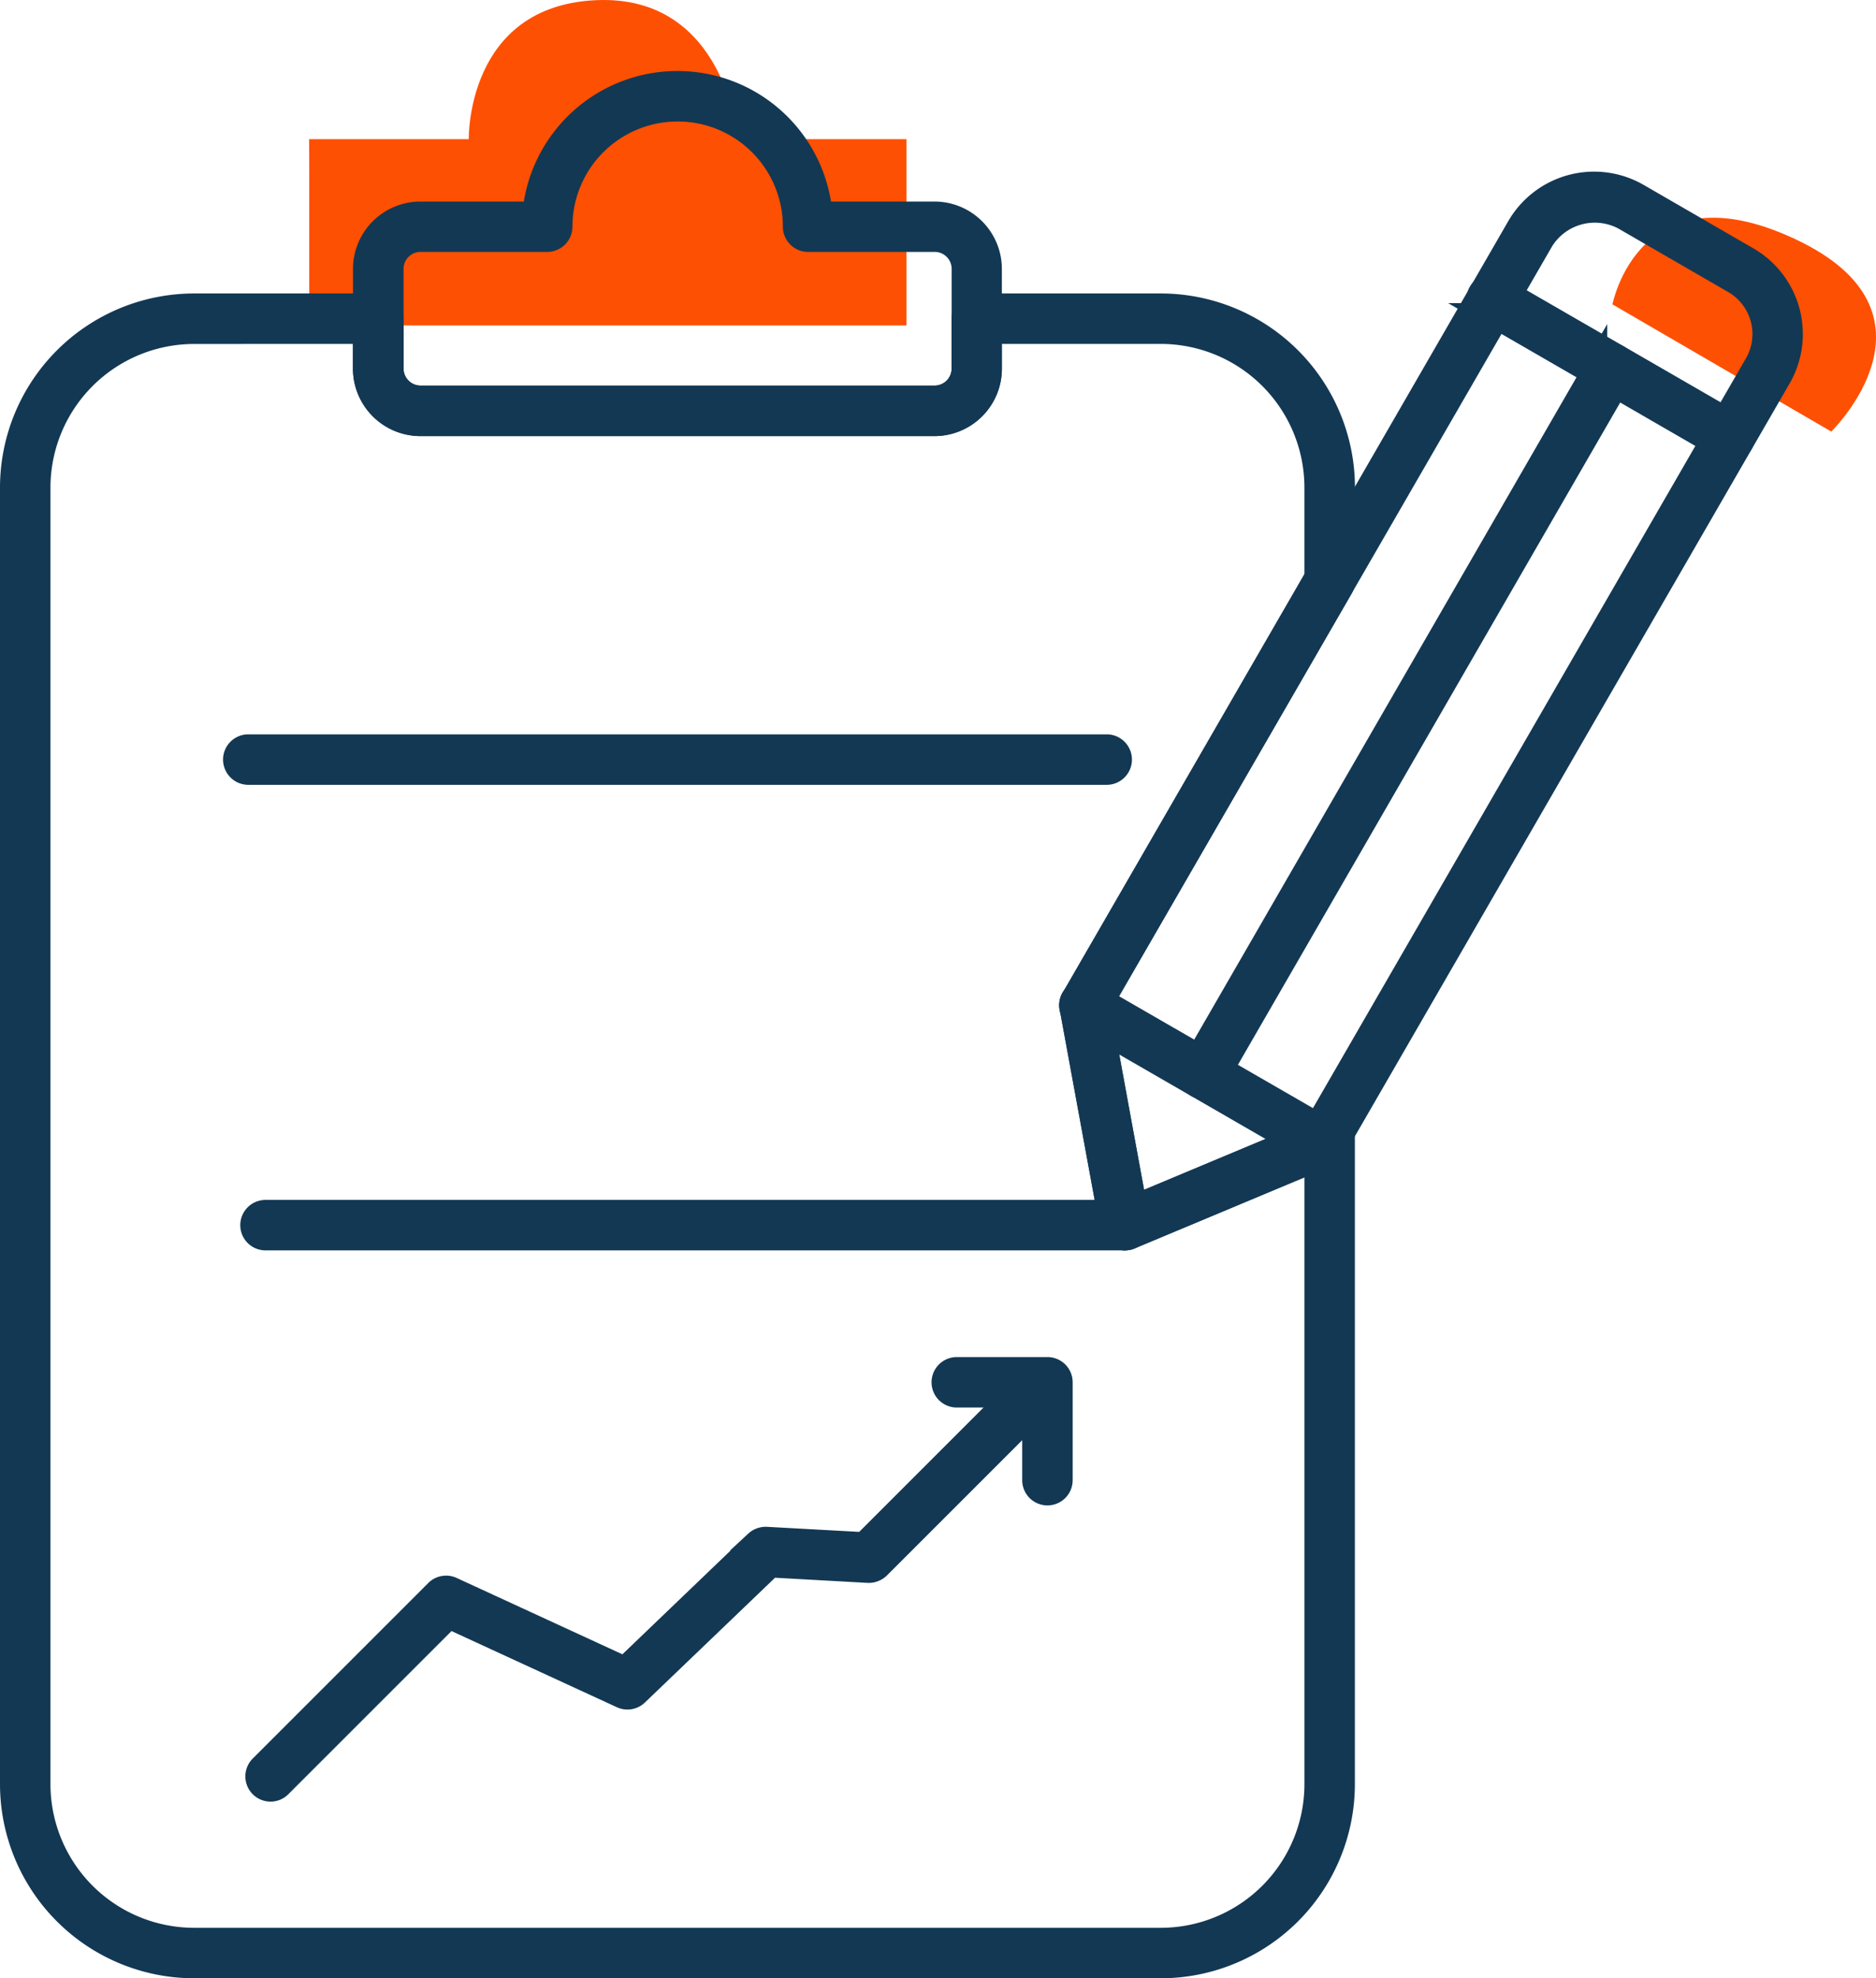 <svg xmlns="http://www.w3.org/2000/svg" width="106.176" height="111.967" viewBox="0 0 106.176 111.967">
  <g id="appels_offres" transform="translate(-8569.45 -8770.693)">
    <path id="Tracé_515" data-name="Tracé 515" d="M8590.952,8785.075v9.036h33.8v-10.542h-9.539s-.669-8.2-8.032-7.866-7.2,7.866-7.2,7.866h-9.036Z" transform="translate(-4 -5)" fill="#fe5002"/>
    <path id="Tracé_516" data-name="Tracé 516" d="M8654.711,8787.92l12.384,7.2s6.861-6.694-2.008-10.878S8654.711,8787.92,8654.711,8787.92Z" transform="translate(6)" fill="#fe5002"/>
    <g id="Groupe_306" data-name="Groupe 306" transform="translate(7457.867 8226.501)">
      <g id="Groupe_316" data-name="Groupe 316" transform="translate(1112.133 548.764)">
        <g id="Groupe_306-2" data-name="Groupe 306" transform="translate(0 12.588)">
          <path id="Tracé_505" data-name="Tracé 505" d="M1177.284,652.342h-54.719a10.445,10.445,0,0,1-10.432-10.432V568.517a10.445,10.445,0,0,1,10.432-10.433h10.427a.878.878,0,0,1,.878.879v2.82a1.516,1.516,0,0,0,1.513,1.518h29.1a1.513,1.513,0,0,0,1.506-1.518v-2.82a.878.878,0,0,1,.878-.879h10.422a10.445,10.445,0,0,1,10.431,10.433v5.293a.865.865,0,0,1-.117.439L1173.89,597.99l2.026,11.047,9.884-4.138.273-.485a.878.878,0,0,1,1.642.431V641.91A10.444,10.444,0,0,1,1177.284,652.342Zm-54.719-92.5a8.686,8.686,0,0,0-8.676,8.676V641.91a8.685,8.685,0,0,0,8.676,8.675h54.719a8.685,8.685,0,0,0,8.676-8.675V606.735l-10.371,4.342a.878.878,0,0,1-1.2-.652l-2.283-12.436a.878.878,0,0,1,.1-.6l13.753-23.816v-5.058a8.686,8.686,0,0,0-8.676-8.676h-9.544v1.942a3.272,3.272,0,0,1-3.262,3.275h-29.1a3.276,3.276,0,0,1-3.269-3.275v-1.942Z" transform="translate(-1112.133 -558.084)" fill="#133854" stroke="#133854" stroke-width="1.1"/>
        </g>
        <g id="Groupe_307" data-name="Groupe 307" transform="translate(19.981)">
          <path id="Tracé_506" data-name="Tracé 506" d="M1159.291,568.326h-29.1a3.276,3.276,0,0,1-3.268-3.275v-5.639a3.27,3.27,0,0,1,3.268-3.263h6.332a8.259,8.259,0,0,1,16.426,0h6.338a3.266,3.266,0,0,1,3.262,3.263v5.639A3.272,3.272,0,0,1,1159.291,568.326ZM1130.2,557.9a1.512,1.512,0,0,0-1.513,1.507v5.639a1.516,1.516,0,0,0,1.513,1.518h29.1a1.513,1.513,0,0,0,1.506-1.518v-5.639a1.508,1.508,0,0,0-1.506-1.507h-7.169a.878.878,0,0,1-.878-.878,6.5,6.5,0,1,0-13.008,0,.878.878,0,0,1-.878.878Z" transform="translate(-1126.927 -548.764)" fill="#133854" stroke="#133854" stroke-width="1.1"/>
        </g>
        <g id="Groupe_308" data-name="Groupe 308" transform="translate(12.597 37.541)">
          <path id="Tracé_507" data-name="Tracé 507" d="M1170.978,578.317h-48.641a.879.879,0,0,1,0-1.757h48.641a.879.879,0,0,1,0,1.757Z" transform="translate(-1121.46 -576.56)" fill="#133854" stroke="#133854" stroke-width="1.1"/>
        </g>
        <g id="Groupe_309" data-name="Groupe 309" transform="translate(59.957 5.695)">
          <path id="Tracé_508" data-name="Tracé 508" d="M1159.686,612.934a.866.866,0,0,1-.419-.107.876.876,0,0,1-.444-.613l-2.283-12.436a.878.878,0,0,1,.1-.6l25.224-43.682a5.063,5.063,0,0,1,6.891-1.849l6.226,3.6a5.053,5.053,0,0,1,1.852,6.891l-25.224,43.681a.876.876,0,0,1-.421.371l-11.166,4.674A.9.9,0,0,1,1159.686,612.934Zm-1.36-13.155,2.026,11.047,9.888-4.14,25.074-43.422a3.3,3.3,0,0,0-1.206-4.495l-6.226-3.6a3.4,3.4,0,0,0-4.493,1.207Z" transform="translate(-1156.526 -552.981)" fill="#133854" stroke="#133854" stroke-width="1.1"/>
        </g>
        <g id="Groupe_310" data-name="Groupe 310" transform="translate(83.027 11.505)">
          <path id="Tracé_509" data-name="Tracé 509" d="M1187.928,566.8a.862.862,0,0,1-.439-.119l-13.443-7.766a.878.878,0,1,1,.879-1.519l13.441,7.766a.878.878,0,0,1-.439,1.638Z" transform="translate(-1173.608 -557.283)" fill="#133854" stroke="#133854" stroke-width="1.1"/>
        </g>
        <g id="Groupe_311" data-name="Groupe 311" transform="translate(59.957 51.456)">
          <path id="Tracé_510" data-name="Tracé 510" d="M1170.852,596.381a.861.861,0,0,1-.438-.119l-13.448-7.762a.877.877,0,1,1,.876-1.519l13.448,7.762a.878.878,0,0,1-.439,1.638Z" transform="translate(-1156.526 -586.863)" fill="#133854" stroke="#133854" stroke-width="1.1"/>
        </g>
        <g id="Groupe_312" data-name="Groupe 312" transform="translate(66.687 15.387)">
          <path id="Tracé_511" data-name="Tracé 511" d="M1162.387,601.863a.857.857,0,0,1-.438-.119.877.877,0,0,1-.323-1.2l23.059-39.95a.878.878,0,0,1,1.521.878l-23.059,39.95A.878.878,0,0,1,1162.387,601.863Z" transform="translate(-1161.509 -560.157)" fill="#133854" stroke="#133854" stroke-width="1.1"/>
        </g>
        <g id="Groupe_313" data-name="Groupe 313" transform="translate(13.599 63.892)">
          <path id="Tracé_512" data-name="Tracé 512" d="M1171.72,597.827h-48.64a.878.878,0,1,1,0-1.756h48.64a.878.878,0,0,1,0,1.756Z" transform="translate(-1122.202 -596.071)" fill="#133854" stroke="#133854" stroke-width="1.1"/>
        </g>
        <g id="Groupe_314" data-name="Groupe 314" transform="translate(13.886 73.598)">
          <path id="Tracé_513" data-name="Tracé 513" d="M1123.292,626.507a.879.879,0,0,1-.62-1.5l9.934-9.934a.879.879,0,0,1,.989-.177l9.72,4.479,7.382-7.08a.912.912,0,0,1,.655-.243l5.47.3,8.842-8.844a.878.878,0,0,1,1.241,1.242l-9.12,9.12a.925.925,0,0,1-.668.257l-5.481-.305-7.538,7.228a.879.879,0,0,1-.975.165l-9.708-4.472-9.5,9.5A.876.876,0,0,1,1123.292,626.507Z" transform="translate(-1122.415 -603.257)" fill="#133854" stroke="#133854" stroke-width="1.1"/>
        </g>
        <g id="Groupe_315" data-name="Groupe 315" transform="translate(52.723 72.786)">
          <path id="Tracé_514" data-name="Tracé 514" d="M1157.179,609.952a.878.878,0,0,1-.878-.879v-4.661h-4.253a.878.878,0,0,1,0-1.756h5.131a.878.878,0,0,1,.878.878v5.539A.878.878,0,0,1,1157.179,609.952Z" transform="translate(-1151.17 -602.656)" fill="#133854" stroke="#133854" stroke-width="1.1"/>
        </g>
      </g>
    </g>
  </g>
</svg>
